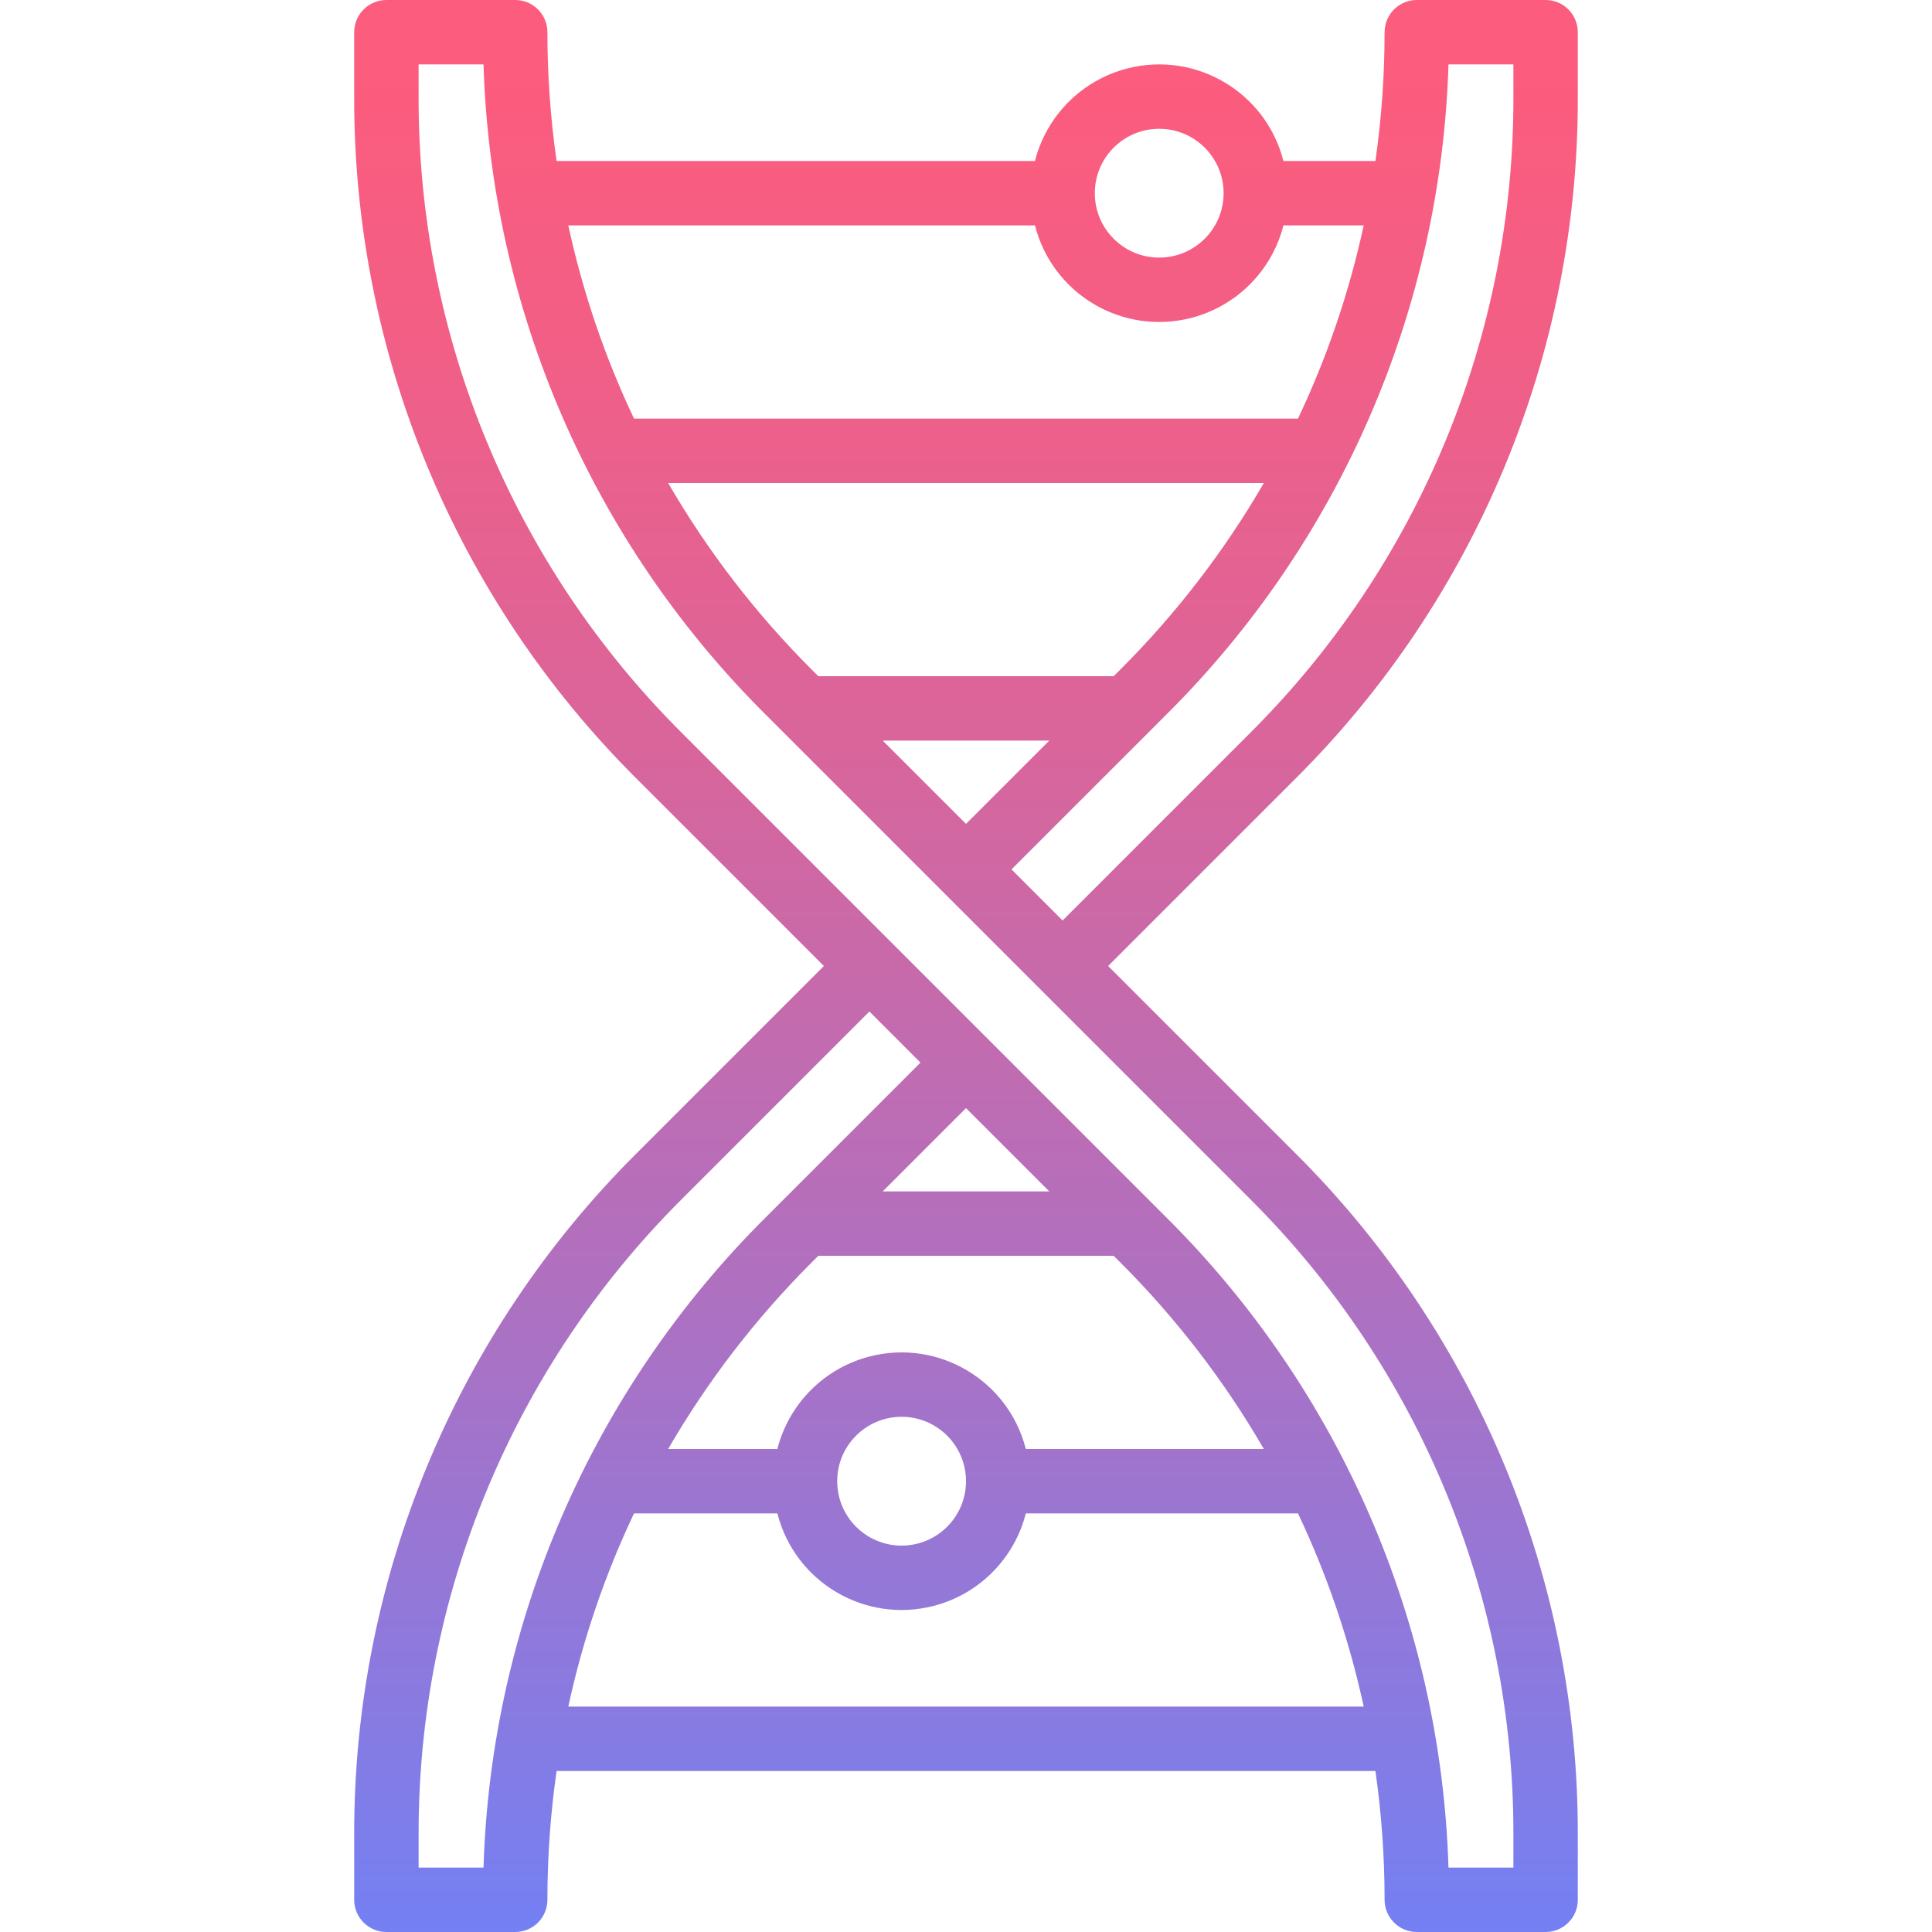 <?xml version="1.0" encoding="iso-8859-1"?>
<!-- Generator: Adobe Illustrator 19.0.0, SVG Export Plug-In . SVG Version: 6.00 Build 0)  -->
<svg version="1.1" id="Capa_1" xmlns="http://www.w3.org/2000/svg" xmlns:xlink="http://www.w3.org/1999/xlink" x="0px" y="0px"
	 viewBox="0 0 480 480" style="enable-background:new 0 0 480 480;" xml:space="preserve">
<linearGradient id="SVGID_1_" gradientUnits="userSpaceOnUse" x1="-26.875" y1="615.392" x2="-26.875" y2="554.721" gradientTransform="matrix(8 0 0 -8 455 4941)">
	<stop  offset="0" style="stop-color:#FC5C7D"/>
	<stop  offset="0.129" style="stop-color:#F35E85"/>
	<stop  offset="0.343" style="stop-color:#D9659B"/>
	<stop  offset="0.616" style="stop-color:#B070BF"/>
	<stop  offset="0.934" style="stop-color:#777FF0"/>
	<stop  offset="1" style="stop-color:#6A82FB"/>
</linearGradient>
<path style="fill:url(#SVGID_1_);" d="M88,456v16c0,4.418,3.582,8,8,8h32c4.418,0,8-3.582,8-8c0.004-10.707,0.766-21.4,2.28-32
	h203.44c1.514,10.6,2.276,21.293,2.28,32c0,4.418,3.582,8,8,8h32c4.418,0,8-3.582,8-8v-16
	c0.171-63.622-25.115-124.669-70.224-169.536L275.312,240l46.464-46.464C366.887,148.671,392.174,87.623,392,24V8
	c0-4.418-3.582-8-8-8h-32c-4.418,0-8,3.582-8,8c-0.004,10.707-0.766,21.4-2.28,32h-22.856
	c-4.338-17.046-21.674-27.347-38.719-23.009C268.84,19.869,260.013,28.696,257.136,40H138.28c-1.514-10.6-2.276-21.293-2.28-32
	c0-4.418-3.582-8-8-8H96c-4.418,0-8,3.582-8,8v16c-0.171,63.622,25.115,124.669,70.224,169.536L204.688,240l-46.464,46.464
	C113.113,331.329,87.826,392.377,88,456L88,456z M141.192,424c3.585-16.573,9.064-32.679,16.328-48h35.616
	c4.338,17.046,21.674,27.347,38.719,23.009c11.304-2.877,20.131-11.704,23.009-23.009h67.616c7.261,15.323,12.74,31.428,16.328,48
	H141.192z M260.688,296h-41.376L240,275.312L260.688,296z M201.536,313.776l1.776-1.776h73.376l1.776,1.776
	c13.8,13.802,25.745,29.34,35.536,46.224h-59.136c-4.338-17.046-21.674-27.347-38.719-23.008
	c-11.304,2.877-20.131,11.704-23.009,23.008H166C175.791,343.116,187.736,327.578,201.536,313.776L201.536,313.776z M240,368
	c0,8.837-7.163,16-16,16s-16-7.163-16-16s7.163-16,16-16S240,359.163,240,368z M359.872,16H376v8
	c0.162,59.377-23.437,116.352-65.536,158.224L264,228.688L251.312,216l38.464-38.464C332.928,134.628,358.01,76.825,359.872,16z
	 M219.312,184h41.376L240,204.688L219.312,184z M278.464,166.224L276.688,168h-73.376l-1.776-1.776
	c-13.8-13.802-25.745-29.34-35.536-46.224h148C304.209,136.884,292.264,152.422,278.464,166.224z M288,32c8.837,0,16,7.163,16,16
	s-7.163,16-16,16s-16-7.163-16-16S279.163,32,288,32z M257.136,56c4.338,17.046,21.674,27.347,38.719,23.009
	C307.16,76.131,315.987,67.304,318.864,56h19.944c-3.585,16.573-9.064,32.679-16.328,48H157.52
	c-7.261-15.323-12.74-31.428-16.328-48H257.136z M104,24v-8h16.128c1.865,60.824,26.947,118.626,70.096,161.536l44.12,44.12l24,24
	l52.12,52.12C352.561,339.65,376.159,396.623,376,456v8h-16.128c-1.865-60.824-26.947-118.626-70.096-161.536l-44.12-44.12l-24-24
	l-52.12-52.12C127.439,140.35,103.841,83.377,104,24L104,24z M216,251.312L228.688,264l-38.464,38.464
	C147.072,345.372,121.99,403.175,120.128,464H104v-8c-0.162-59.377,23.437-116.352,65.536-158.224L216,251.312z"/>
<g>
</g>
<g>
</g>
<g>
</g>
<g>
</g>
<g>
</g>
<g>
</g>
<g>
</g>
<g>
</g>
<g>
</g>
<g>
</g>
<g>
</g>
<g>
</g>
<g>
</g>
<g>
</g>
<g>
</g>
</svg>
